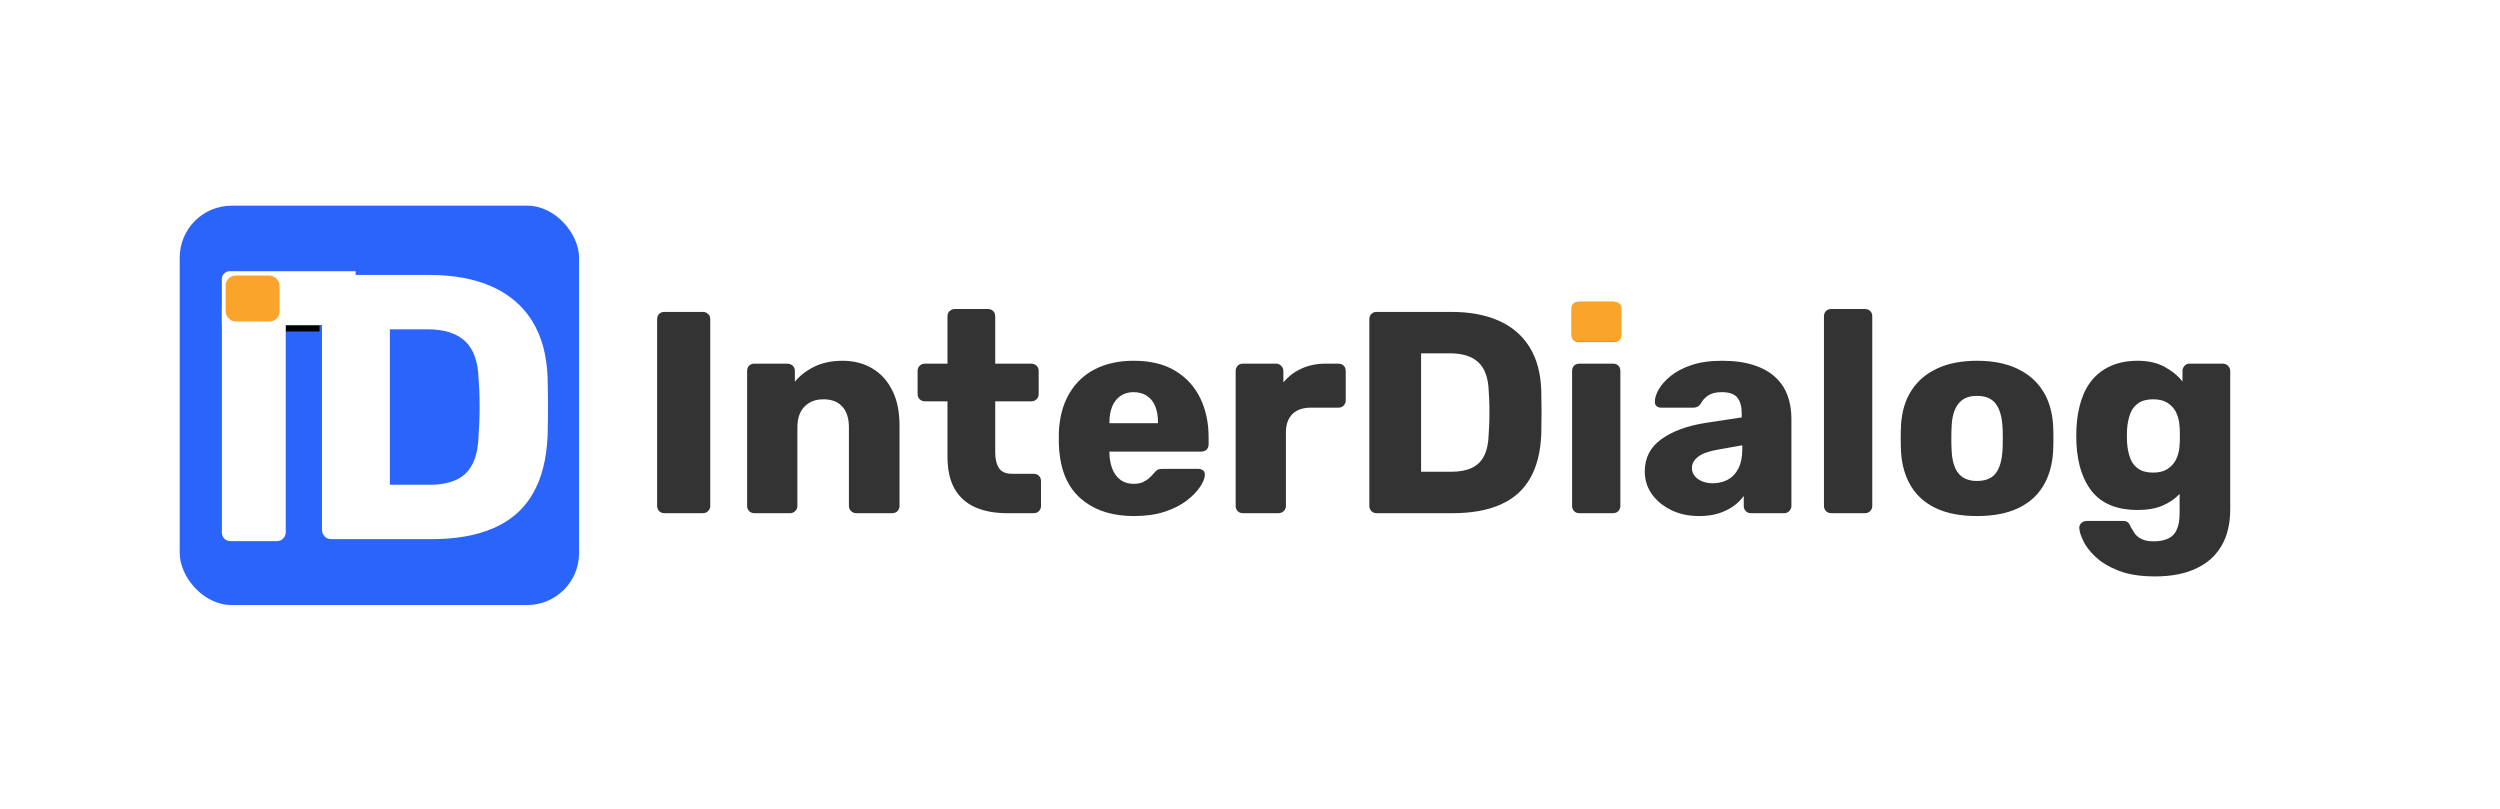 <svg width="1252" height="405" viewBox="0 0 1252 405" fill="none" xmlns="http://www.w3.org/2000/svg" xmlns:xlink="http://www.w3.org/1999/xlink">
	<desc>
			Created with Pixso.
	</desc>
	<defs>
		<filter id="filter_4_1_dd" x="139" y="159" width="25" height="11" filterUnits="userSpaceOnUse" color-interpolation-filters="sRGB">
			<feFlood flood-opacity="0" result="BackgroundImageFix"/>
			<feColorMatrix in="SourceAlpha" type="matrix" values="0 0 0 0 0 0 0 0 0 0 0 0 0 0 0 0 0 0 127 0" result="hardAlpha"/>
			<feOffset dx="0" dy="4"/>
			<feGaussianBlur stdDeviation="1.333"/>
			<feComposite in2="hardAlpha" operator="out" k2="-1" k3="1"/>
			<feColorMatrix type="matrix" values="0 0 0 0 0 0 0 0 0 0 0 0 0 0 0 0 0 0 0.45 0"/>
			<feBlend mode="normal" in2="BackgroundImageFix" result="effect_dropShadow_1"/>
			<feBlend mode="normal" in="SourceGraphic" in2="effect_dropShadow_1" result="shape"/>
		</filter>
		<filter id="filter_2_2_dd" x="107.122" y="145.908" width="39.973" height="129.092" filterUnits="userSpaceOnUse" color-interpolation-filters="sRGB">
			<feFlood flood-opacity="0" result="BackgroundImageFix"/>
			<feColorMatrix in="SourceAlpha" type="matrix" values="0 0 0 0 0 0 0 0 0 0 0 0 0 0 0 0 0 0 127 0" result="hardAlpha"/>
			<feOffset dx="0" dy="4"/>
			<feGaussianBlur stdDeviation="1.333"/>
			<feComposite in2="hardAlpha" operator="out" k2="-1" k3="1"/>
			<feColorMatrix type="matrix" values="0 0 0 0 0 0 0 0 0 0 0 0 0 0 0 0 0 0 0.45 0"/>
			<feBlend mode="normal" in2="BackgroundImageFix" result="effect_dropShadow_1"/>
			<feBlend mode="normal" in="SourceGraphic" in2="effect_dropShadow_1" result="shape"/>
		</filter>
		<filter id="filter_2_3_dd" x="157.243" y="133.709" width="121.188" height="140.291" filterUnits="userSpaceOnUse" color-interpolation-filters="sRGB">
			<feFlood flood-opacity="0" result="BackgroundImageFix"/>
			<feColorMatrix in="SourceAlpha" type="matrix" values="0 0 0 0 0 0 0 0 0 0 0 0 0 0 0 0 0 0 127 0" result="hardAlpha"/>
			<feOffset dx="2" dy="2"/>
			<feGaussianBlur stdDeviation="1.333"/>
			<feComposite in2="hardAlpha" operator="out" k2="-1" k3="1"/>
			<feColorMatrix type="matrix" values="0 0 0 0 0 0 0 0 0 0 0 0 0 0 0 0 0 0 0.45 0"/>
			<feBlend mode="normal" in2="BackgroundImageFix" result="effect_dropShadow_1"/>
			<feBlend mode="normal" in="SourceGraphic" in2="effect_dropShadow_1" result="shape"/>
		</filter>
		<filter id="filter_4_2_dd" x="109.5" y="134.5" width="34" height="30" filterUnits="userSpaceOnUse" color-interpolation-filters="sRGB">
			<feFlood flood-opacity="0" result="BackgroundImageFix"/>
			<feColorMatrix in="SourceAlpha" type="matrix" values="0 0 0 0 0 0 0 0 0 0 0 0 0 0 0 0 0 0 127 0" result="hardAlpha"/>
			<feMorphology radius="0.5" in="" result="BackgroundImageFix"/>
			<feOffset dx="0" dy="0"/>
			<feGaussianBlur stdDeviation="1"/>
			<feComposite in2="hardAlpha" operator="out" k2="-1" k3="1"/>
			<feColorMatrix type="matrix" values="0 0 0 0 0 0 0 0 0 0 0 0 0 0 0 0 0 0 0.3 0"/>
			<feBlend mode="normal" in2="BackgroundImageFix" result="effect_dropShadow_1"/>
			<feBlend mode="normal" in="SourceGraphic" in2="effect_dropShadow_1" result="shape"/>
		</filter>
		<filter id="filter_6_8_dd" x="783.5" y="147.7" width="32" height="27" filterUnits="userSpaceOnUse" color-interpolation-filters="sRGB">
			<feFlood flood-opacity="0" result="BackgroundImageFix"/>
			<feColorMatrix in="SourceAlpha" type="matrix" values="0 0 0 0 0 0 0 0 0 0 0 0 0 0 0 0 0 0 127 0" result="hardAlpha"/>
			<feMorphology radius="0.5" in="" result="BackgroundImageFix"/>
			<feOffset dx="0" dy="0"/>
			<feGaussianBlur stdDeviation="1"/>
			<feComposite in2="hardAlpha" operator="out" k2="-1" k3="1"/>
			<feColorMatrix type="matrix" values="0 0 0 0 0 0 0 0 0 0 0 0 0 0 0 0 0 0 0.3 0"/>
			<feBlend mode="normal" in2="BackgroundImageFix" result="effect_dropShadow_1"/>
			<feBlend mode="normal" in="SourceGraphic" in2="effect_dropShadow_1" result="shape"/>
		</filter>
	</defs>
	<g opacity="0">
		<rect id="Прямоугольник 6" width="1252" height="405" fill="#FFFFFF" fill-opacity="1"/>
	</g>
	<rect id="Прямоугольник 1" x="90" y="103" rx="26" width="200" height="200" fill="#2B64FA" fill-opacity="1"/>
	<g filter="url(#filter_4_1_dd)">
		<rect id="Прямоугольник 3" x="143" y="159" width="17" height="3" fill="#000000" fill-opacity="1"/>
	</g>
	<g filter="url(#filter_2_2_dd)">
		<path id="I" d="M113.32 266.5Q114.24 267 115.43 267L138.61 267Q139.75 267 140.67 266.54Q141.27 266.24 141.78 265.73Q142.58 264.93 142.89 263.96Q143.09 263.36 143.09 262.69L143.09 150.21Q143.09 149.05 142.6 148.15Q142.29 147.59 141.78 147.13Q141.32 146.68 140.77 146.39Q139.82 145.9 138.61 145.9L115.43 145.9Q114.18 145.9 113.22 146.43Q112.72 146.71 112.3 147.13Q111.96 147.47 111.72 147.87Q111.12 148.86 111.12 150.21L111.12 262.69Q111.12 263.49 111.37 264.2Q111.67 265.03 112.3 265.73Q112.76 266.21 113.32 266.5Z" fill="#FFFFFF" fill-opacity="1" fill-rule="evenodd"/>
	</g>
	<g filter="url(#filter_2_3_dd)">
		<path id="D" d="M161.64 267.46Q162.65 268 163.94 268L214.06 268Q232.56 268 245.29 262.41Q253.26 258.93 258.86 253.16Q262.25 249.67 264.77 245.34Q271.5 233.8 272.24 216.22Q272.43 208.1 272.43 201.87Q272.43 195.6 272.24 187.29Q271.69 170.45 264.67 159.05Q262.56 155.58 259.89 152.62Q253.75 145.8 244.65 141.66Q231.59 135.7 213.09 135.7L163.94 135.7Q162.58 135.7 161.54 136.28Q160.99 136.58 160.53 137.04Q160.16 137.41 159.89 137.85Q159.24 138.93 159.24 140.41L159.24 263.29Q159.24 264.17 159.52 264.94Q159.84 265.84 160.53 266.61Q161.03 267.13 161.64 267.46ZM213.09 240.77L193.25 240.77L193.25 162.93L212.16 162.93Q224.62 162.93 230.94 168.88Q237.27 174.83 237.68 187.66Q238.05 192.97 238.14 197.31Q238.23 201.64 238.14 206.03Q238.05 210.36 237.68 215.85Q237.45 224.71 234.73 230.2Q233.2 233.29 230.82 235.45Q228.97 237.12 226.61 238.23Q221.21 240.77 213.09 240.77Z" fill="#FFFFFF" fill-opacity="1" fill-rule="evenodd"/>
	</g>
	<path id="Прямоугольник 2" d="M115.1 135.8L178.1 135.8L178.1 162.8L111.1 162.8L111.1 139.8C111.1 137.59 112.89 135.8 115.1 135.8Z" fill="#FFFFFF" fill-opacity="1" fill-rule="evenodd"/>
	<g filter="url(#filter_4_2_dd)">
		<rect id="Прямоугольник 4" x="113" y="138" rx="5" width="27" height="23" fill="#FAA42B" fill-opacity="1"/>
	</g>
	<path id="InterDialog" d="M788.82 170.85Q789.65 171.32 790.74 171.32L808 171.32Q808.67 171.32 809.26 171.11Q809.95 170.86 810.53 170.34Q810.94 169.95 811.2 169.49Q811.62 168.71 811.62 167.7L811.62 154.76Q811.62 154.2 811.46 153.7Q811.2 152.9 810.53 152.23Q809.86 151.56 809.06 151.3Q808.56 151.14 808 151.14L790.74 151.14Q789.8 151.14 789.07 151.52Q788.56 151.78 788.14 152.23Q787.61 152.81 787.37 153.5Q787.15 154.09 787.15 154.76L787.15 167.7Q787.15 168.88 787.68 169.74Q787.87 170.06 788.14 170.34Q788.45 170.64 788.82 170.85ZM488.39 254.04Q495.11 257 504.32 257L517.71 257Q518.7 257 519.46 256.59Q519.93 256.34 520.31 255.94Q520.89 255.33 521.14 254.6Q521.33 254.04 521.33 253.41L521.33 240.86Q521.33 239.79 520.86 238.99Q520.64 238.61 520.31 238.29Q519.96 237.94 519.55 237.71Q518.75 237.27 517.71 237.27L506.64 237.27Q503.2 237.27 501.29 235.57Q500.71 235.06 500.27 234.39Q498.41 231.51 498.41 226.62L498.41 200.99L516.41 200.99Q517.37 200.99 518.15 200.62Q518.65 200.37 519.08 199.97Q519.53 199.56 519.79 199.05Q520.17 198.31 520.17 197.37L520.17 185.7Q520.17 184.73 519.76 183.99Q519.5 183.51 519.08 183.13Q518.65 182.73 518.15 182.49Q517.37 182.11 516.41 182.11L498.41 182.11L498.41 158.35Q498.41 157.28 497.94 156.48Q497.72 156.1 497.39 155.78Q497.07 155.45 496.69 155.23Q495.9 154.76 494.82 154.76L478.13 154.76Q477.5 154.76 476.94 154.95Q476.21 155.21 475.59 155.78Q475.17 156.16 474.91 156.63Q474.5 157.38 474.5 158.35L474.5 182.11L463.29 182.11Q462.33 182.11 461.55 182.49Q461.04 182.73 460.62 183.13Q460.19 183.51 459.94 183.99Q459.53 184.73 459.53 185.7L459.53 197.37Q459.53 198.31 459.91 199.05Q460.17 199.56 460.62 199.97Q461.04 200.37 461.55 200.62Q462.33 200.99 463.29 200.99L474.5 200.99L474.5 228.62Q474.5 238.57 478.09 244.83Q479.81 247.8 482.21 250.02Q484.88 252.49 488.39 254.04ZM915.27 256.59Q916.04 257 917.03 257L934.01 257Q934.99 257 935.76 256.59Q936.22 256.34 936.61 255.94Q937.18 255.33 937.43 254.6Q937.63 254.04 937.63 253.41L937.63 158.35Q937.63 157.28 937.16 156.48Q936.94 156.1 936.61 155.78Q936.26 155.43 935.84 155.2Q935.04 154.76 934.01 154.76L917.03 154.76Q915.99 154.76 915.19 155.2Q914.77 155.43 914.42 155.78Q914.14 156.06 913.94 156.39Q913.44 157.22 913.44 158.35L913.44 253.41Q913.44 254.08 913.65 254.67Q913.9 255.36 914.42 255.94Q914.81 256.34 915.27 256.59ZM330.92 256.59Q331.69 257 332.67 257L351.97 257Q352.92 257 353.68 256.62Q354.19 256.36 354.61 255.94Q355.28 255.27 355.54 254.47Q355.7 253.97 355.7 253.41L355.7 159.79Q355.7 158.82 355.29 158.08Q355.03 157.6 354.61 157.22Q354.22 156.85 353.76 156.61Q352.97 156.2 351.97 156.2L332.67 156.2Q331.63 156.2 330.84 156.64Q330.42 156.87 330.07 157.22Q329.79 157.5 329.59 157.84Q329.09 158.66 329.09 159.79L329.09 253.41Q329.09 254.08 329.3 254.67Q329.54 255.36 330.07 255.94Q330.45 256.34 330.92 256.59ZM687.61 256.59Q688.37 257 689.36 257L727.54 257Q741.64 257 751.34 252.74Q757.41 250.09 761.68 245.69Q764.26 243.03 766.18 239.73Q771.31 230.94 771.87 217.55Q772.01 211.36 772.01 206.62Q772.01 201.84 771.87 195.51Q771.45 182.68 766.11 173.99Q764.5 171.35 762.46 169.09Q757.78 163.9 750.85 160.74Q740.9 156.2 726.8 156.2L689.36 156.2Q688.32 156.2 687.52 156.64Q687.11 156.87 686.76 157.22Q686.48 157.5 686.27 157.84Q685.77 158.66 685.77 159.79L685.77 253.41Q685.77 254.08 685.99 254.67Q686.23 255.36 686.76 255.94Q687.14 256.34 687.61 256.59ZM726.8 236.25L711.68 236.25L711.68 176.94L726.1 176.94Q735.59 176.94 740.41 181.48Q745.22 186.02 745.54 195.79Q745.82 199.83 745.89 203.14Q745.96 206.44 745.89 209.78Q745.82 213.09 745.54 217.27Q745.36 224.02 743.29 228.2Q742.12 230.55 740.31 232.2Q738.9 233.47 737.1 234.32Q732.99 236.25 726.8 236.25ZM375.99 256.59Q376.76 257 377.75 257L395.75 257Q396.38 257 396.94 256.79Q397.65 256.53 398.24 255.94Q398.91 255.27 399.17 254.47Q399.33 253.97 399.33 253.41L399.33 214.07Q399.33 207.64 402.52 204.02Q402.68 203.84 402.85 203.66Q403.82 202.65 404.97 201.92Q408.02 199.97 412.3 199.97Q417.64 199.97 420.78 202.6Q421.36 203.09 421.87 203.66Q425.14 207.32 425.14 214.07L425.14 253.41Q425.14 254 425.31 254.53Q425.57 255.3 426.19 255.94Q426.83 256.56 427.6 256.82Q428.13 257 428.72 257L446.86 257Q447.85 257 448.61 256.59Q449.08 256.34 449.46 255.94Q450.04 255.33 450.29 254.6Q450.48 254.04 450.48 253.41L450.48 213.23Q450.48 202.57 446.79 195.37Q444.04 189.94 439.71 186.49Q438.29 185.35 436.7 184.43Q436.07 184.06 435.41 183.72Q429.48 180.67 421.97 180.67Q413.75 180.67 407.7 183.69Q401.65 186.72 398.07 191.18L398.07 185.7Q398.07 184.73 397.66 183.99Q397.4 183.51 396.98 183.13Q396.55 182.73 396.04 182.49Q395.26 182.11 394.3 182.11L377.75 182.11Q376.71 182.11 375.91 182.55Q375.49 182.78 375.14 183.13Q374.86 183.41 374.66 183.75Q374.16 184.57 374.16 185.7L374.16 253.41Q374.16 254.08 374.37 254.67Q374.62 255.36 375.14 255.94Q375.53 256.34 375.99 256.59ZM543.09 251.18Q552.74 258.44 567.84 258.44Q576.63 258.44 583.24 256.29Q589.84 254.11 594.24 250.74Q598.63 247.36 600.92 243.92Q603.24 240.44 603.38 237.98Q603.5 237.04 603.13 236.35Q602.94 235.98 602.61 235.69Q602.32 235.43 601.99 235.24Q601.22 234.81 600.22 234.81L582.36 234.81Q580.63 234.81 579.83 235.2Q579.05 235.55 577.75 237.13Q577.05 237.98 575.75 239.21Q574.45 240.44 572.51 241.39Q570.58 242.3 567.7 242.3Q564.31 242.3 561.85 240.79Q561.47 240.56 561.12 240.3Q560.71 239.98 560.32 239.64Q558.24 237.76 557.08 234.85Q555.74 231.37 555.6 227.18L555.6 226.16L601.66 226.16Q602.75 226.16 603.58 225.69Q603.95 225.48 604.26 225.18Q604.61 224.83 604.84 224.41Q605.28 223.62 605.28 222.58L605.28 219.13Q605.28 208.02 601.09 199.41Q599.13 195.35 596.26 192.08Q593.01 188.4 588.62 185.73Q580.35 180.67 567.7 180.67Q556.59 180.67 548.29 184.93Q544.46 186.9 541.4 189.71Q537.86 192.96 535.35 197.34Q530.68 205.46 530.26 216.81L530.26 221.87Q530.64 238.48 539.1 247.6Q539.88 248.45 540.73 249.23Q541.87 250.26 543.09 251.18ZM837.02 255.48Q843.14 258.44 850.94 258.44Q856.53 258.44 860.79 257.07Q865.04 255.69 868.21 253.41Q871.37 251.09 873.27 248.35L873.27 253.41Q873.27 254.08 873.48 254.67Q873.72 255.36 874.25 255.94Q874.64 256.34 875.1 256.59Q875.87 257 876.85 257L893.55 257Q894.19 257 894.75 256.79Q895.46 256.53 896.05 255.94Q896.72 255.27 896.98 254.47Q897.14 253.97 897.14 253.41L897.14 209.6Q897.14 203.28 895.21 198.04Q894.36 195.74 893.1 193.71Q891.45 191.08 889.09 188.9Q884.91 185 878.26 182.85Q871.65 180.67 862.44 180.67Q853.37 180.67 847.04 182.85Q840.71 185 836.67 188.3Q832.63 191.6 830.69 195.02Q828.76 198.39 828.76 200.99Q828.68 201.7 828.9 202.31Q829.08 202.81 829.46 203.24Q829.61 203.39 829.77 203.52Q830.6 204.16 831.92 204.16L848.06 204.16Q849.22 204.16 850.12 203.68Q851.01 203.21 851.65 202.29Q852.62 200.44 854.08 199.12Q854.78 198.48 855.58 197.97Q858.12 196.39 862.16 196.39Q867.92 196.39 870.07 199.13Q872.25 201.84 872.25 207.04L872.25 209.04L854.25 211.78Q840.43 213.93 832.07 219.91Q827.83 222.93 825.74 227.04Q823.7 231.06 823.7 236.11Q823.7 239.62 824.8 242.73Q825.68 245.24 827.28 247.5Q827.76 248.17 828.28 248.79Q831.71 252.92 837.02 255.48ZM969.64 254.57Q977.93 258.44 990.03 258.44Q1002.26 258.44 1010.53 254.57Q1016.51 251.75 1020.47 247.18Q1021.99 245.42 1023.22 243.39Q1027.61 236.11 1028.21 226.02Q1028.35 223.14 1028.35 219.48Q1028.35 215.83 1028.21 213.09Q1027.61 202.85 1023.01 195.65Q1021.69 193.59 1020.08 191.81Q1016.03 187.34 1010.1 184.57Q1001.84 180.67 990.03 180.67Q978.39 180.67 970.09 184.57Q964.16 187.34 960.12 191.81Q958.5 193.59 957.19 195.65Q952.58 202.85 952.02 213.09Q951.88 215.83 951.88 219.48Q951.88 223.14 952.02 226.02Q952.58 236.11 956.98 243.39Q958.24 245.48 959.82 247.29Q963.75 251.79 969.64 254.57ZM1060.96 285.79Q1068.24 288.67 1079.31 288.67Q1091.27 288.67 1099.67 284.77Q1105.43 282.13 1109.31 277.8Q1111.11 275.79 1112.5 273.41Q1116.9 265.93 1116.9 254.99L1116.9 185.7Q1116.9 185.21 1116.77 184.76Q1116.52 183.92 1115.81 183.2Q1115.35 182.73 1114.8 182.47Q1114.06 182.11 1113.17 182.11L1096.61 182.11Q1095.68 182.11 1094.93 182.49Q1094.43 182.76 1094.01 183.2Q1093.39 183.87 1093.15 184.65Q1092.99 185.15 1092.99 185.7L1092.99 191.04Q1089.4 186.58 1083.85 183.62Q1078.3 180.67 1070.53 180.67Q1063.18 180.67 1057.55 183.06Q1053.68 184.69 1050.65 187.31Q1049.31 188.46 1048.13 189.81Q1044.32 194.21 1042.3 200.46Q1040.29 206.72 1039.87 214.39Q1039.73 218.25 1039.87 222.02Q1040.29 230.07 1042.37 236.25Q1044.48 242.44 1048.19 246.77Q1049.34 248.07 1050.64 249.18Q1053.65 251.75 1057.55 253.27Q1063.18 255.41 1070.53 255.41Q1077.87 255.41 1083.04 253.2Q1088.24 250.95 1091.55 247.36L1091.55 257Q1091.55 262.16 1090.11 265.26Q1089.15 267.35 1087.54 268.64Q1086.74 269.28 1085.78 269.72Q1082.93 271.09 1078.61 271.09Q1074.71 271.09 1072.46 269.93Q1070.24 268.81 1069.07 267.16Q1067.96 265.5 1067.07 263.92Q1066.52 262.34 1065.64 261.6Q1064.76 260.9 1063.31 260.9L1045.04 260.9Q1044.22 260.9 1043.51 261.18Q1042.86 261.44 1042.3 261.95Q1041.75 262.48 1041.51 263.12Q1041.24 263.8 1041.31 264.62Q1041.44 266.94 1043.31 270.88Q1045.18 274.85 1049.43 278.86Q1053.68 282.91 1060.96 285.79ZM620.65 256.59Q621.42 257 622.4 257L640.26 257Q641.21 257 641.97 256.62Q642.48 256.36 642.9 255.94Q643.57 255.27 643.82 254.47Q643.99 253.97 643.99 253.41L643.99 216.53Q643.99 211.23 646.59 208.09Q646.89 207.72 647.22 207.39Q647.57 207.05 647.94 206.74Q651.12 204.16 656.4 204.16L670.35 204.16Q671.32 204.16 672.07 203.75Q672.54 203.49 672.92 203.07Q673.5 202.45 673.75 201.72Q673.94 201.16 673.94 200.53L673.94 185.7Q673.94 184.63 673.47 183.83Q673.25 183.45 672.92 183.13Q672.6 182.8 672.22 182.58Q671.43 182.11 670.35 182.11L664.03 182.11Q657.24 182.11 651.83 184.57Q648.75 185.96 646.21 188.02Q644.32 189.55 642.72 191.46L642.72 185.7Q642.72 185.21 642.59 184.76Q642.34 183.92 641.63 183.2Q641.14 182.71 640.54 182.44Q639.82 182.11 638.96 182.11L622.4 182.11Q621.46 182.11 620.73 182.49Q620.21 182.76 619.8 183.2Q619.22 183.84 618.99 184.58Q618.82 185.11 618.82 185.7L618.82 253.41Q618.82 254.08 619.03 254.67Q619.27 255.36 619.8 255.94Q620.18 256.34 620.65 256.59ZM789.13 256.59Q789.9 257 790.88 257L807.86 257Q808.85 257 809.61 256.59Q810.08 256.34 810.46 255.94Q811.04 255.33 811.29 254.6Q811.48 254.04 811.48 253.41L811.48 185.7Q811.48 184.63 811.02 183.83Q810.79 183.45 810.46 183.13Q810.11 182.78 809.7 182.55Q808.9 182.11 807.86 182.11L790.88 182.11Q789.84 182.11 789.05 182.55Q788.63 182.78 788.28 183.13Q788 183.41 787.8 183.75Q787.3 184.57 787.3 185.7L787.3 253.41Q787.3 254.08 787.51 254.67Q787.75 255.36 788.28 255.94Q788.66 256.34 789.13 256.59ZM579.93 211.93L555.6 211.93L555.6 211.64Q555.6 206.9 557.01 203.52Q558.21 200.68 560.31 198.92Q560.73 198.56 561.19 198.25Q561.6 197.97 562.04 197.73Q564.5 196.39 567.7 196.39Q571.14 196.39 573.74 197.86Q574.07 198.04 574.38 198.25Q575.11 198.74 575.75 199.33Q577.55 201.01 578.56 203.52Q579.93 206.9 579.93 211.64L579.93 211.93ZM998.43 238.14Q995.47 240.86 990.03 240.86Q985.2 240.86 982.25 238.5Q981.42 237.84 980.74 236.99Q977.65 233.09 977.37 225.32Q977.23 223.14 977.23 219.55Q977.23 215.97 977.37 213.79Q977.65 206.16 980.74 202.22Q981.5 201.25 982.45 200.51Q985.35 198.25 990.03 198.25Q995.32 198.25 998.26 200.88Q998.93 201.48 999.48 202.22Q1002.44 206.16 1002.86 213.79Q1003 215.97 1003 219.55Q1003 223.14 1002.86 225.32Q1002.44 233.09 999.48 236.99Q999 237.62 998.43 238.14ZM1085.78 234.67Q1082.93 236.68 1078.3 236.68Q1073.55 236.68 1070.74 234.67Q1069.86 234.04 1069.14 233.27Q1067.56 231.58 1066.73 229.22Q1065.5 225.74 1065.22 221.56Q1065.07 218.25 1065.22 215.09Q1065.5 210.91 1066.73 207.46Q1067.56 205.1 1069.14 203.42Q1069.86 202.64 1070.74 202.01Q1073.55 199.97 1078.3 199.97Q1082.93 199.97 1085.78 201.94Q1087.29 202.95 1088.38 204.29Q1089.38 205.52 1090.04 207.04Q1091.41 210.2 1091.55 213.93Q1091.68 215.37 1091.68 218.25Q1091.68 221.14 1091.55 222.72Q1091.43 225.83 1090.4 228.61Q1090.23 229.06 1090.04 229.5Q1089.43 230.9 1088.54 232.06Q1087.4 233.55 1085.78 234.67ZM864.39 240.65Q861.35 242.02 857.69 242.02Q854.95 242.02 852.56 241.1Q850.23 240.17 848.79 238.47Q848.78 238.45 848.76 238.43Q848.25 237.8 847.92 237.09Q847.32 235.81 847.32 234.25Q847.32 233.46 847.52 232.72Q848.1 230.5 850.42 228.73Q853.51 226.34 860.3 225.18L872.53 223L872.53 225.04Q872.53 230.8 870.56 234.64Q869.03 237.64 866.6 239.39Q865.96 239.85 865.25 240.23Q864.83 240.45 864.39 240.65Z" fill="#333333" fill-opacity="1" fill-rule="evenodd"/>
	<g filter="url(#filter_6_8_dd)">
		<rect id="Прямоугольник 5" x="787" y="151.2" rx="3" width="25" height="20" fill="#FAA42B" fill-opacity="1"/>
	</g>
</svg>
